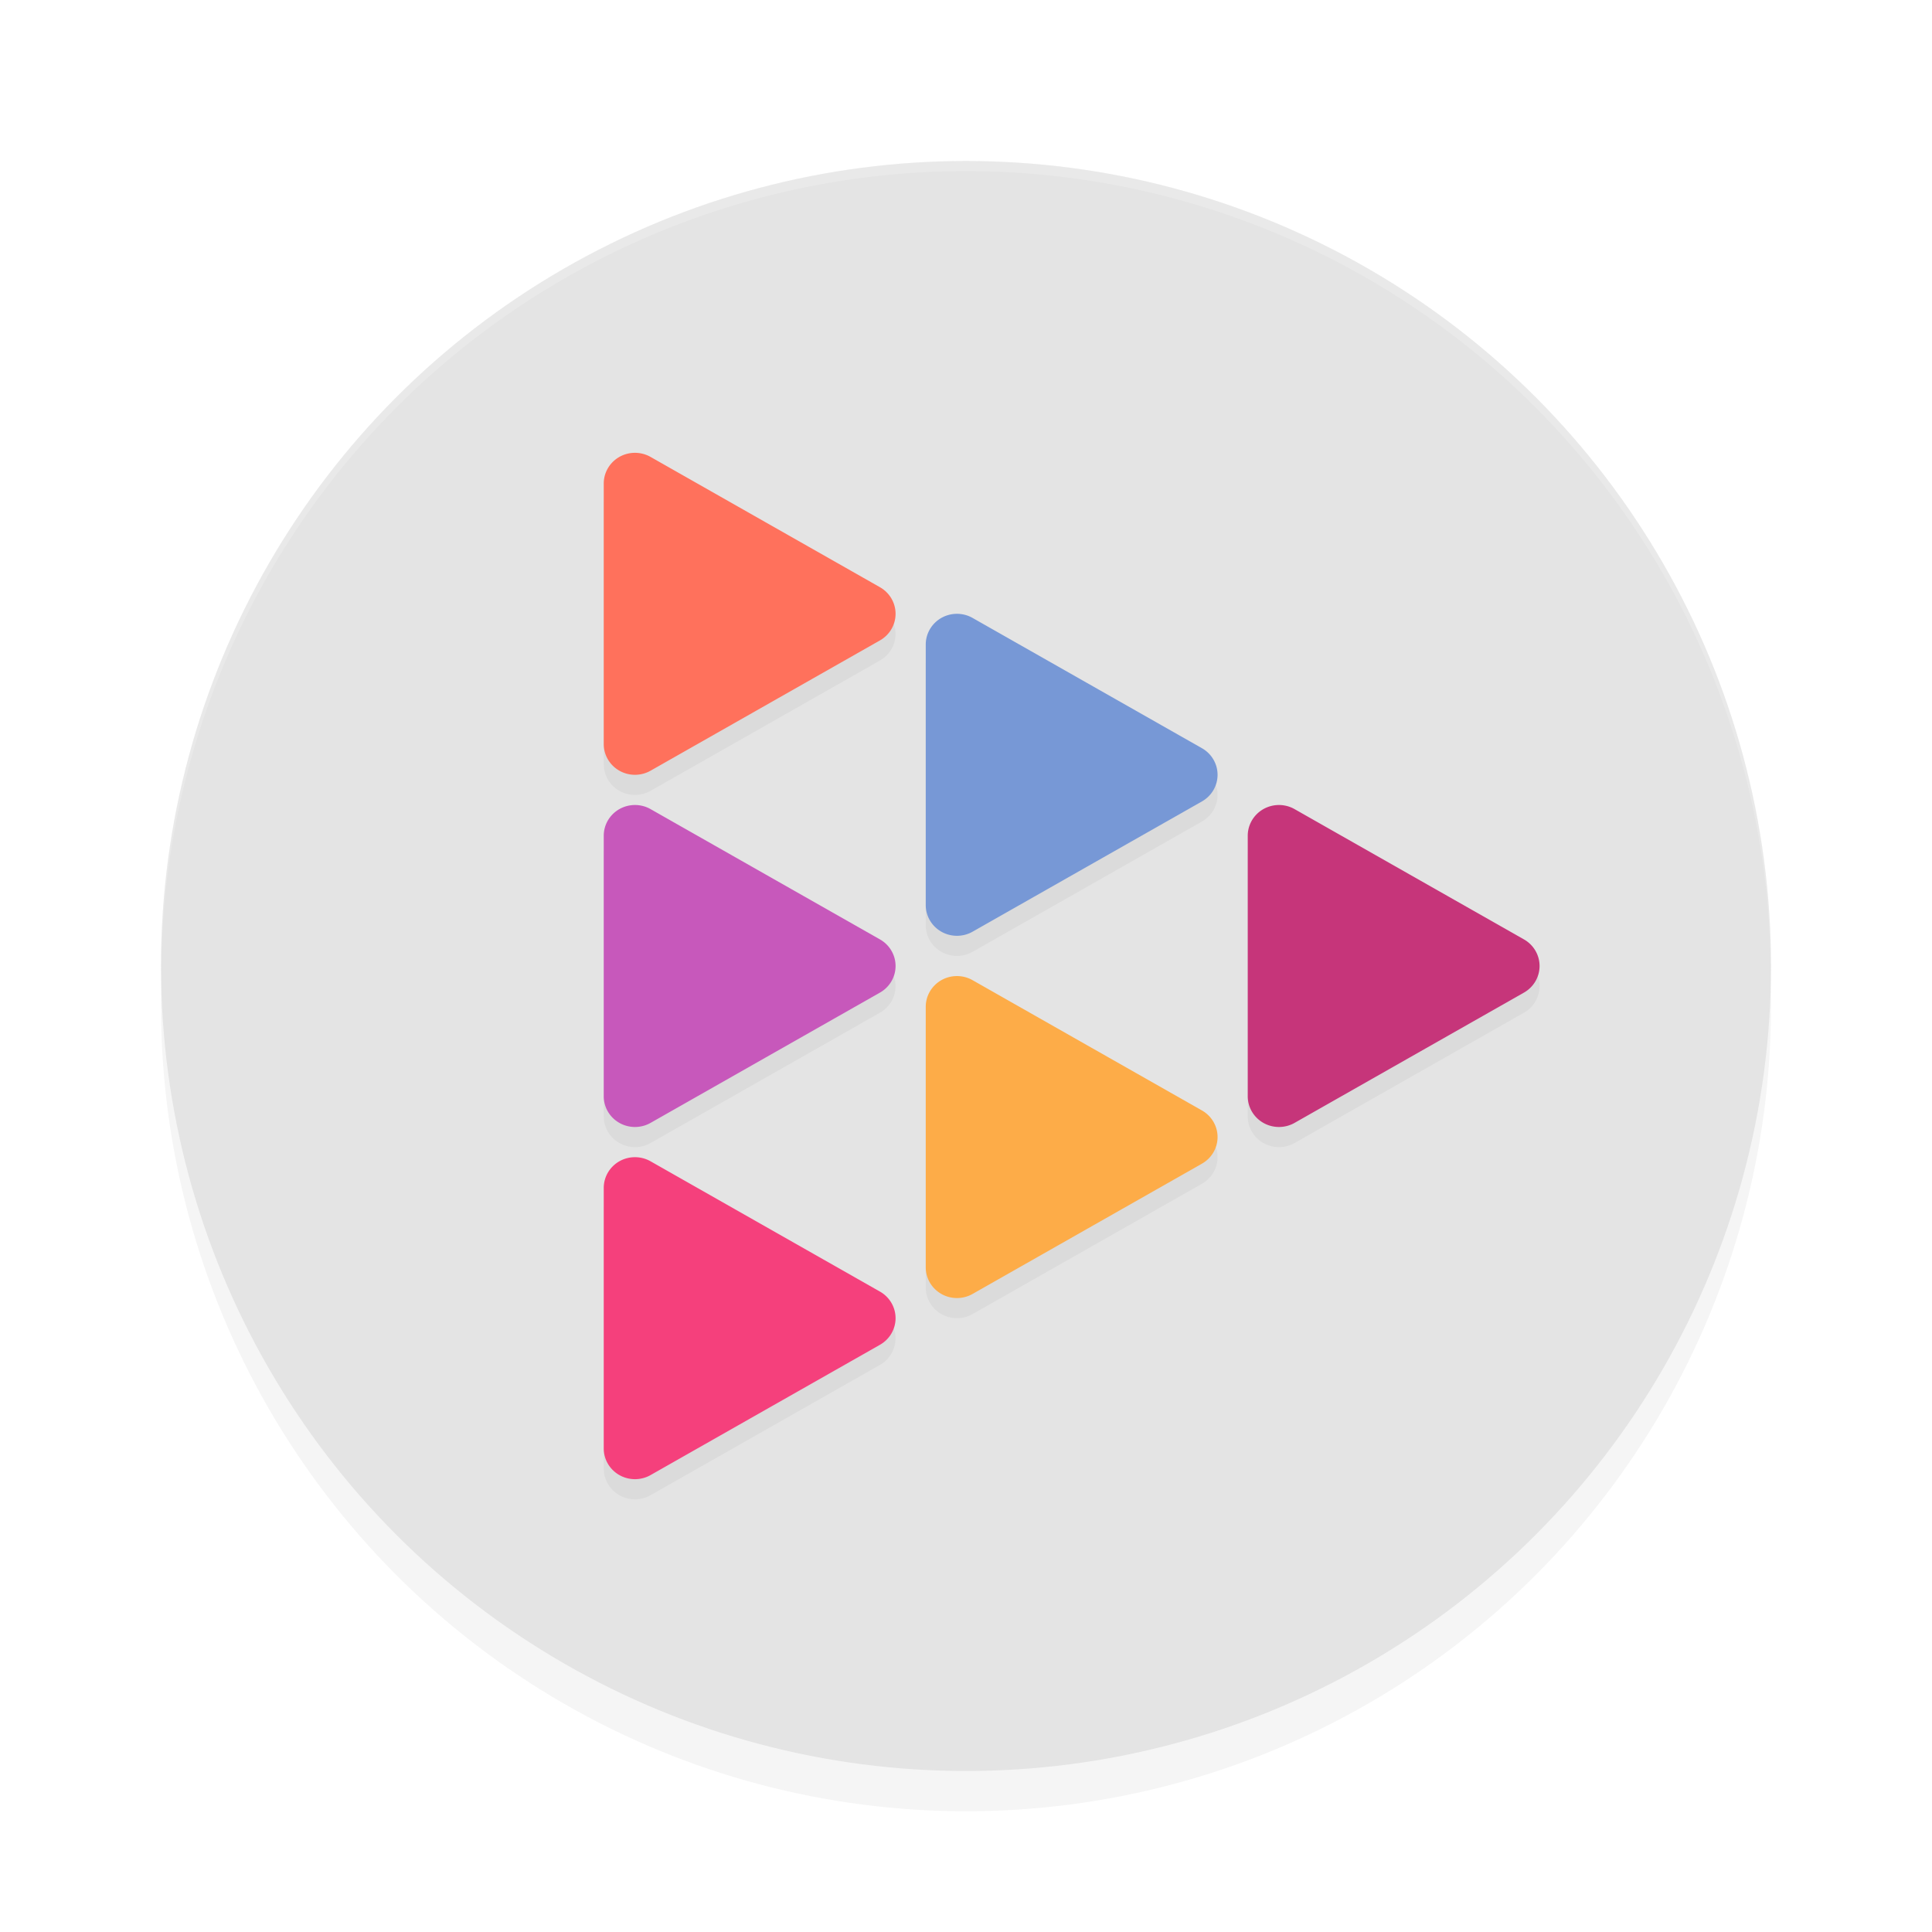 <?xml version='1.0' encoding='utf-8'?>
<svg xmlns="http://www.w3.org/2000/svg" width="192" height="192" version="1" id="svg14">
  <defs>
    <filter style="color-interpolation-filters:sRGB" id="filter850" x="-0.048" width="1.096" y="-0.048" height="1.096">
      <feGaussianBlur stdDeviation="3.2"/>
    </filter>
    <filter style="color-interpolation-filters:sRGB" id="filter36798" x="-0.078" y="-0.071" width="1.156" height="1.142">
      <feGaussianBlur stdDeviation="3.016"/>
    </filter>
  </defs>
  <circle style="filter:url(#filter850);opacity:0.2;fill:#000000" cx="96" cy="100" r="80"/>
  <circle r="80" cy="96" cx="96" style="fill:#e4e4e4"/>
  <path style="filter:url(#filter36798);opacity:0.2;fill:#000000;color:#000000" d="M 62.871,47.008 A 3.103,3.052 0 0 0 60,50.053 v 12.947 12.949 a 3.103,3.052 0 0 0 4.652,2.643 l 11.398,-6.475 11.398,-6.475 a 3.103,3.052 0 0 0 0,-5.285 L 76.051,53.883 64.652,47.408 a 3.103,3.052 0 0 0 -1.781,-0.4 z m 32,16 A 3.103,3.052 0 0 0 92,66.053 v 12.947 12.949 a 3.103,3.052 0 0 0 4.652,2.643 l 11.398,-6.475 11.398,-6.475 a 3.103,3.052 0 0 0 0,-5.285 l -11.398,-6.475 -11.398,-6.475 a 3.103,3.052 0 0 0 -1.781,-0.4 z m -32,19 A 3.103,3.052 0 0 0 60,85.053 v 12.947 12.949 a 3.103,3.052 0 0 0 4.652,2.643 l 11.398,-6.475 11.398,-6.475 a 3.103,3.052 0 0 0 0,-5.285 L 76.051,88.883 64.652,82.408 a 3.103,3.052 0 0 0 -1.781,-0.4 z m 64,0 A 3.103,3.052 0 0 0 124,85.053 v 12.947 12.949 a 3.103,3.052 0 0 0 4.652,2.643 l 11.398,-6.475 11.398,-6.475 a 3.103,3.052 0 0 0 0,-5.285 l -11.398,-6.475 -11.398,-6.475 a 3.103,3.052 0 0 0 -1.781,-0.4 z m -32,17 A 3.103,3.052 0 0 0 92,102.053 v 12.947 12.949 a 3.103,3.052 0 0 0 4.652,2.643 l 11.398,-6.475 11.398,-6.475 a 3.103,3.052 0 0 0 0,-5.285 l -11.398,-6.475 -11.398,-6.475 a 3.103,3.052 0 0 0 -1.781,-0.4 z m -32,18 A 3.103,3.052 0 0 0 60,120.053 v 12.947 12.949 a 3.103,3.052 0 0 0 4.652,2.643 l 11.398,-6.475 11.398,-6.475 a 3.103,3.052 0 0 0 0,-5.285 L 76.051,123.883 64.652,117.408 a 3.103,3.052 0 0 0 -1.781,-0.4 z"/>
  <path style="opacity:0.2;fill:#ffffff" d="M 96 16 A 80 80 0 0 0 16 96 A 80 80 0 0 0 16.02 96.473 A 80 80 0 0 1 96 17 A 80 80 0 0 1 175.975 96.514 A 80 80 0 0 0 176 96 A 80 80 0 0 0 96 16 z "/>
  <path style="fill:#c758bb;color:#000000" d="M 62.87,80.009 A 3.103,3.052 0 0 0 60,83.052 v 12.948 12.948 a 3.103,3.052 0 0 0 4.653,2.643 l 11.398,-6.475 11.398,-6.473 a 3.103,3.052 0 0 0 0,-5.286 L 76.051,86.884 64.653,80.409 a 3.103,3.052 0 0 0 -1.783,-0.4 z"/>
  <path style="fill:#ff715c;color:#000000" d="M 62.87,45.008 A 3.103,3.052 0 0 0 60,48.052 v 12.948 12.948 a 3.103,3.052 0 0 0 4.653,2.643 l 11.398,-6.475 11.398,-6.473 a 3.103,3.052 0 0 0 0,-5.286 L 76.051,51.884 64.653,45.409 a 3.103,3.052 0 0 0 -1.783,-0.4 z"/>
  <path style="fill:#f5407c;color:#000000" d="M 62.87,115.008 A 3.103,3.052 0 0 0 60,118.052 v 12.948 12.948 a 3.103,3.052 0 0 0 4.653,2.643 l 11.398,-6.475 11.398,-6.473 a 3.103,3.052 0 0 0 0,-5.286 l -11.398,-6.473 -11.398,-6.475 a 3.103,3.052 0 0 0 -1.783,-0.4 z"/>
  <path style="fill:#7798d6;color:#000000" d="M 94.87,61.008 A 3.103,3.052 0 0 0 92,64.052 v 12.948 12.948 a 3.103,3.052 0 0 0 4.653,2.643 l 11.398,-6.475 11.398,-6.473 a 3.103,3.052 0 0 0 0,-5.286 L 108.051,67.884 96.653,61.409 a 3.103,3.052 0 0 0 -1.783,-0.4 z"/>
  <path style="fill:#fdac48;color:#000000" d="M 94.87,97.008 A 3.103,3.052 0 0 0 92,100.052 v 12.948 12.948 a 3.103,3.052 0 0 0 4.653,2.643 l 11.398,-6.475 11.398,-6.473 a 3.103,3.052 0 0 0 0,-5.286 l -11.398,-6.473 -11.398,-6.475 a 3.103,3.052 0 0 0 -1.783,-0.4 z"/>
  <path style="fill:#c6357a;color:#000000" d="M 126.87,80.009 A 3.103,3.052 0 0 0 124,83.052 v 12.948 12.948 a 3.103,3.052 0 0 0 4.653,2.643 l 11.398,-6.475 11.398,-6.473 a 3.103,3.052 0 0 0 0,-5.286 l -11.398,-6.473 -11.398,-6.475 a 3.103,3.052 0 0 0 -1.783,-0.4 z"/>
</svg>
